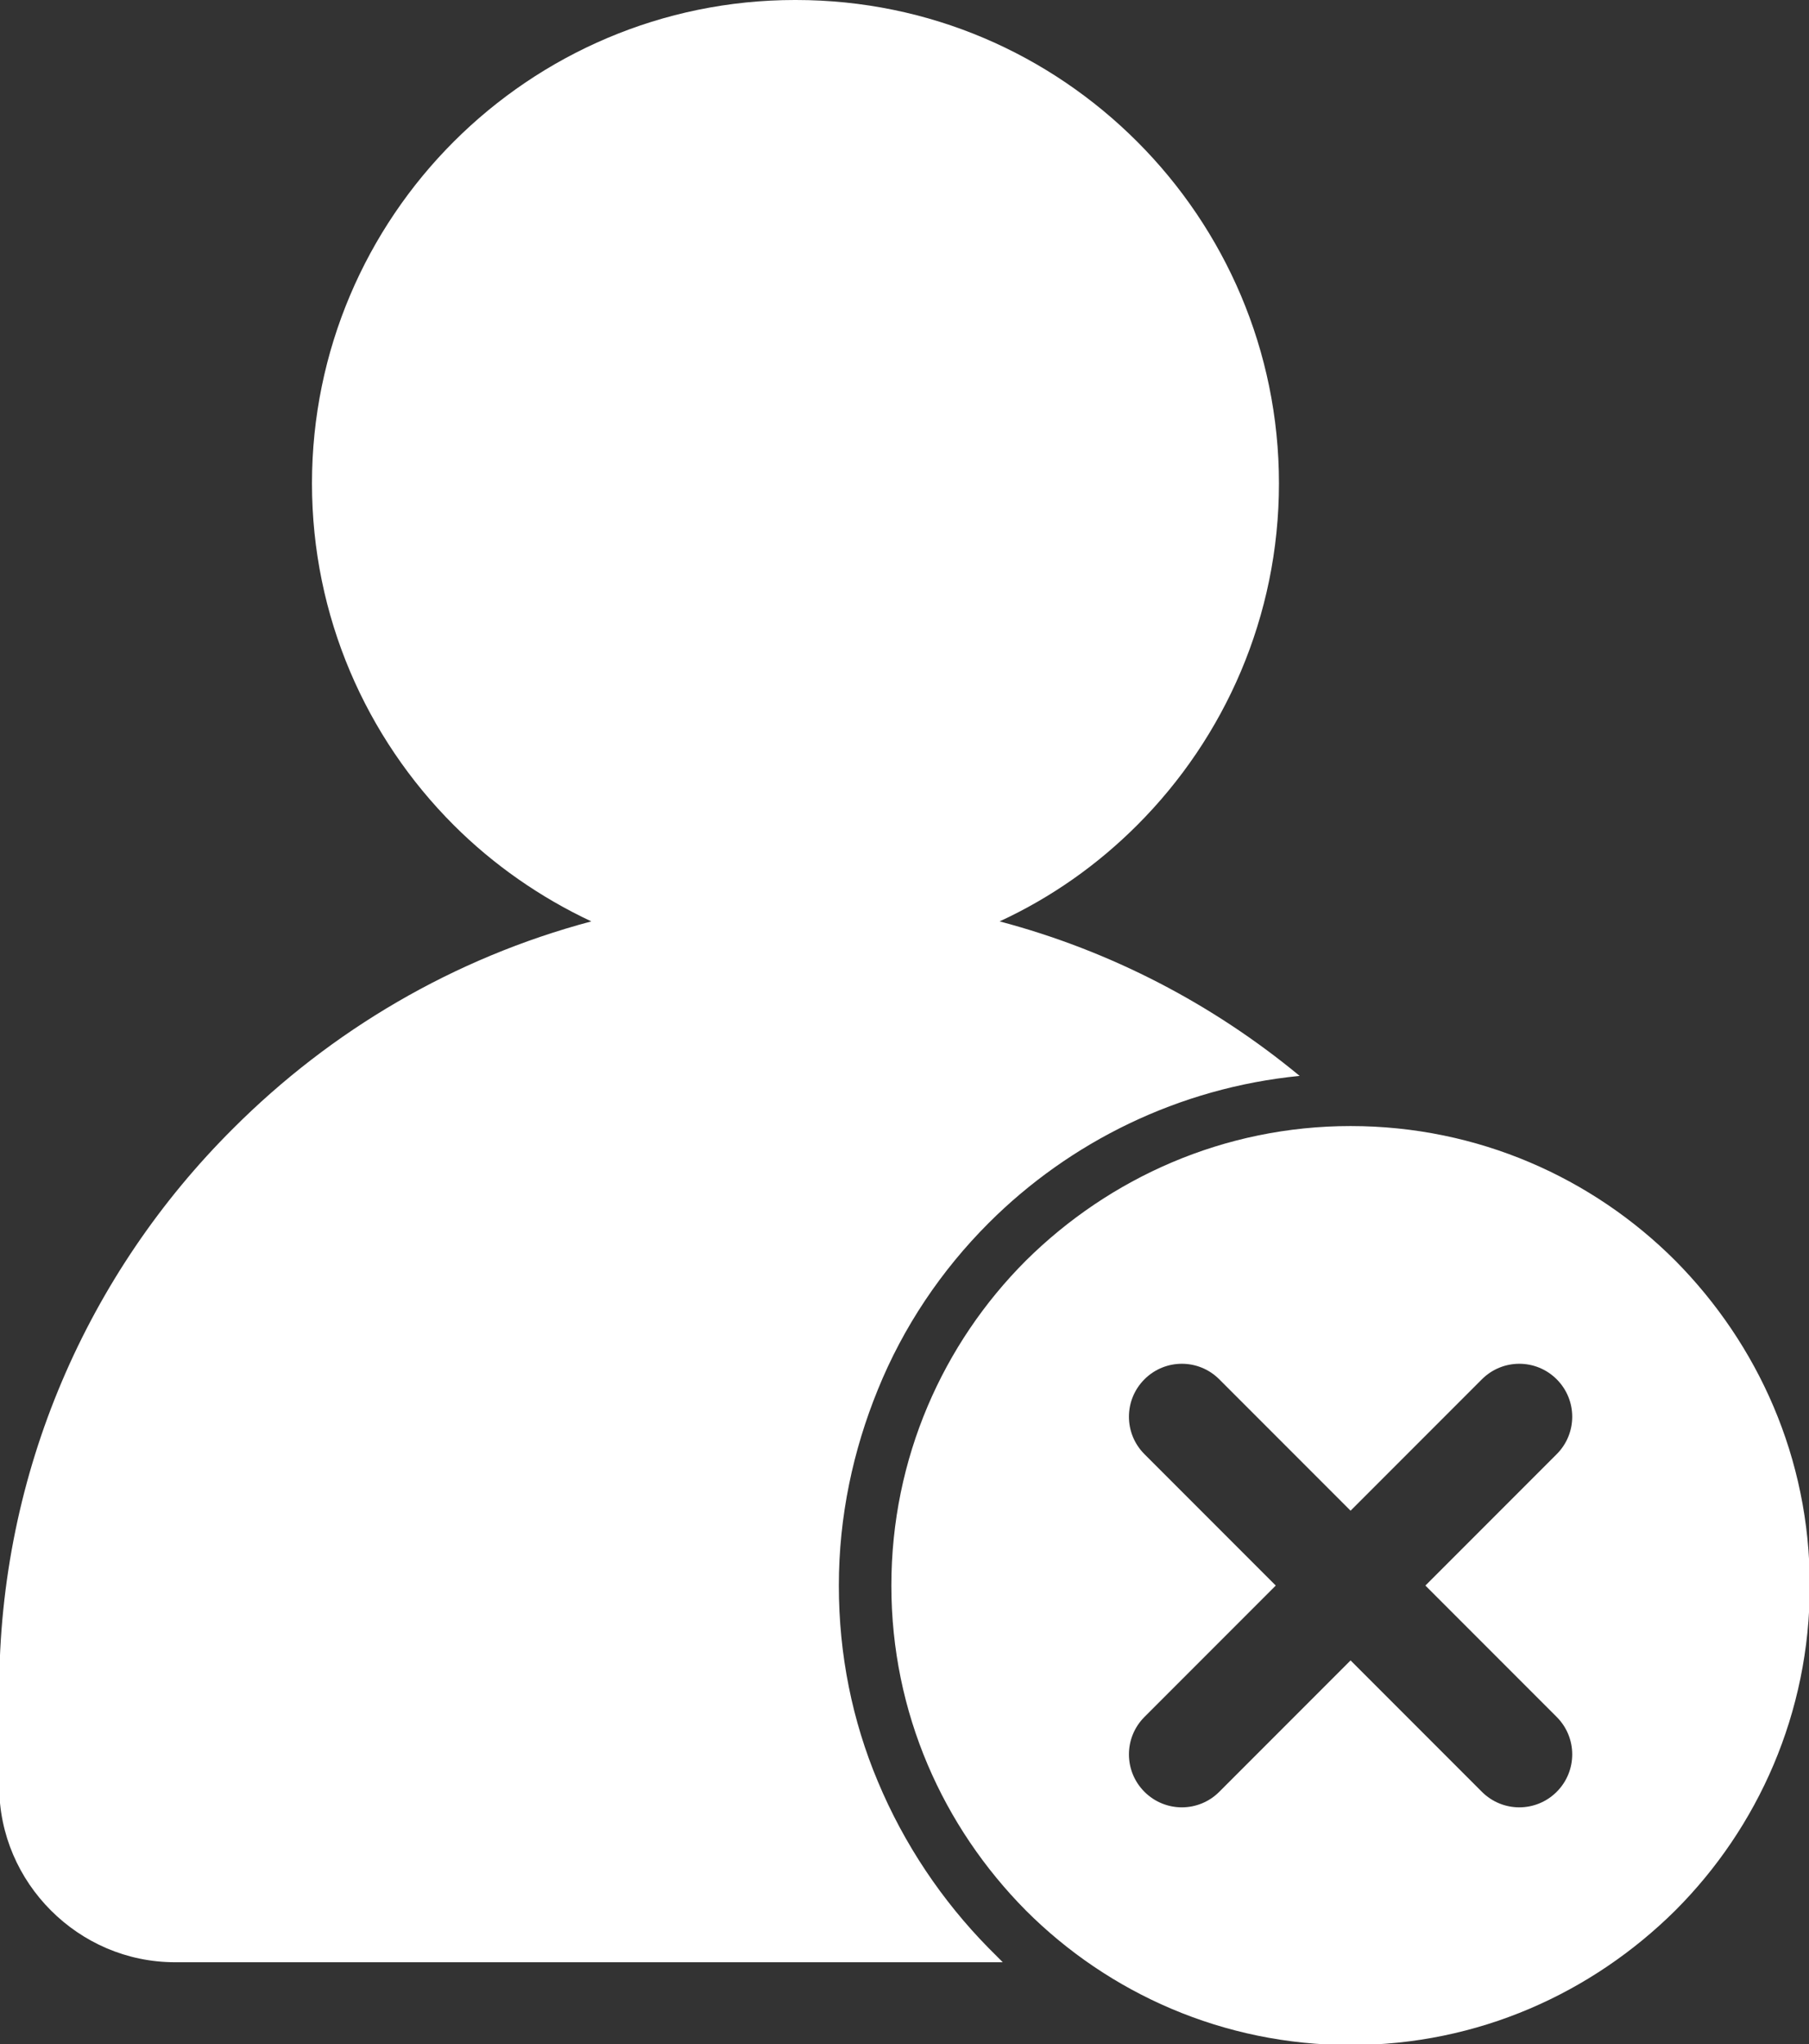 <?xml version="1.0" encoding="UTF-8"?>
<svg id="Layer_2" data-name="Layer 2" xmlns="http://www.w3.org/2000/svg" viewBox="0 0 22.73 25.67">
  <rect x="0" y="0" width="22.73" height="25.67" fill="#333333" stroke="none"/>
  <defs>
    <style>
      .cls-1 {
        fill: #fff;
        fill-rule: evenodd;
      }
    </style>
  </defs>
  <g id="Layer_1-2" data-name="Layer 1">
    <path class="cls-1" d="M10,0c1.68,0,3.19.68,4.29,1.78,1.1,1.1,1.78,2.62,1.78,4.29s-.68,3.19-1.78,4.29c-.5.5-1.08.91-1.73,1.21,1.4.37,2.68,1.04,3.77,1.94-1.52.15-2.89.83-3.91,1.85-.59.59-1.07,1.3-1.39,2.09-.31.76-.49,1.59-.49,2.46s.17,1.7.49,2.46c.33.79.81,1.5,1.39,2.09.06.06.12.12.18.18H2.2c-.61,0-1.16-.25-1.56-.65-.4-.4-.65-.95-.65-1.56v-1.2c0-2.75,1.12-5.25,2.94-7.06,1.23-1.23,2.77-2.14,4.5-2.6-.64-.3-1.23-.71-1.73-1.21-1.1-1.1-1.78-2.62-1.78-4.29s.68-3.19,1.78-4.29c1.1-1.1,2.62-1.78,4.29-1.78h0ZM16.97,14.14c-1.59,0-3.03.65-4.08,1.69-1.04,1.04-1.69,2.48-1.69,4.08s.65,3.03,1.69,4.08c1.04,1.04,2.48,1.69,4.08,1.69s3.03-.65,4.08-1.69c1.04-1.04,1.69-2.48,1.69-4.08s-.65-3.03-1.69-4.08c-1.04-1.04-2.48-1.69-4.08-1.69h0ZM15.32,22.5l1.65-1.65,1.65,1.65c.26.26.68.26.94,0,.26-.26.26-.68,0-.94l-1.65-1.65,1.65-1.65c.26-.26.26-.68,0-.94-.26-.26-.68-.26-.94,0l-1.65,1.65-1.65-1.65c-.26-.26-.68-.26-.94,0-.26.26-.26.68,0,.94l1.65,1.65-1.65,1.65c-.26.26-.26.68,0,.94.26.26.68.26.94,0Z"/>
  </g>
</svg>